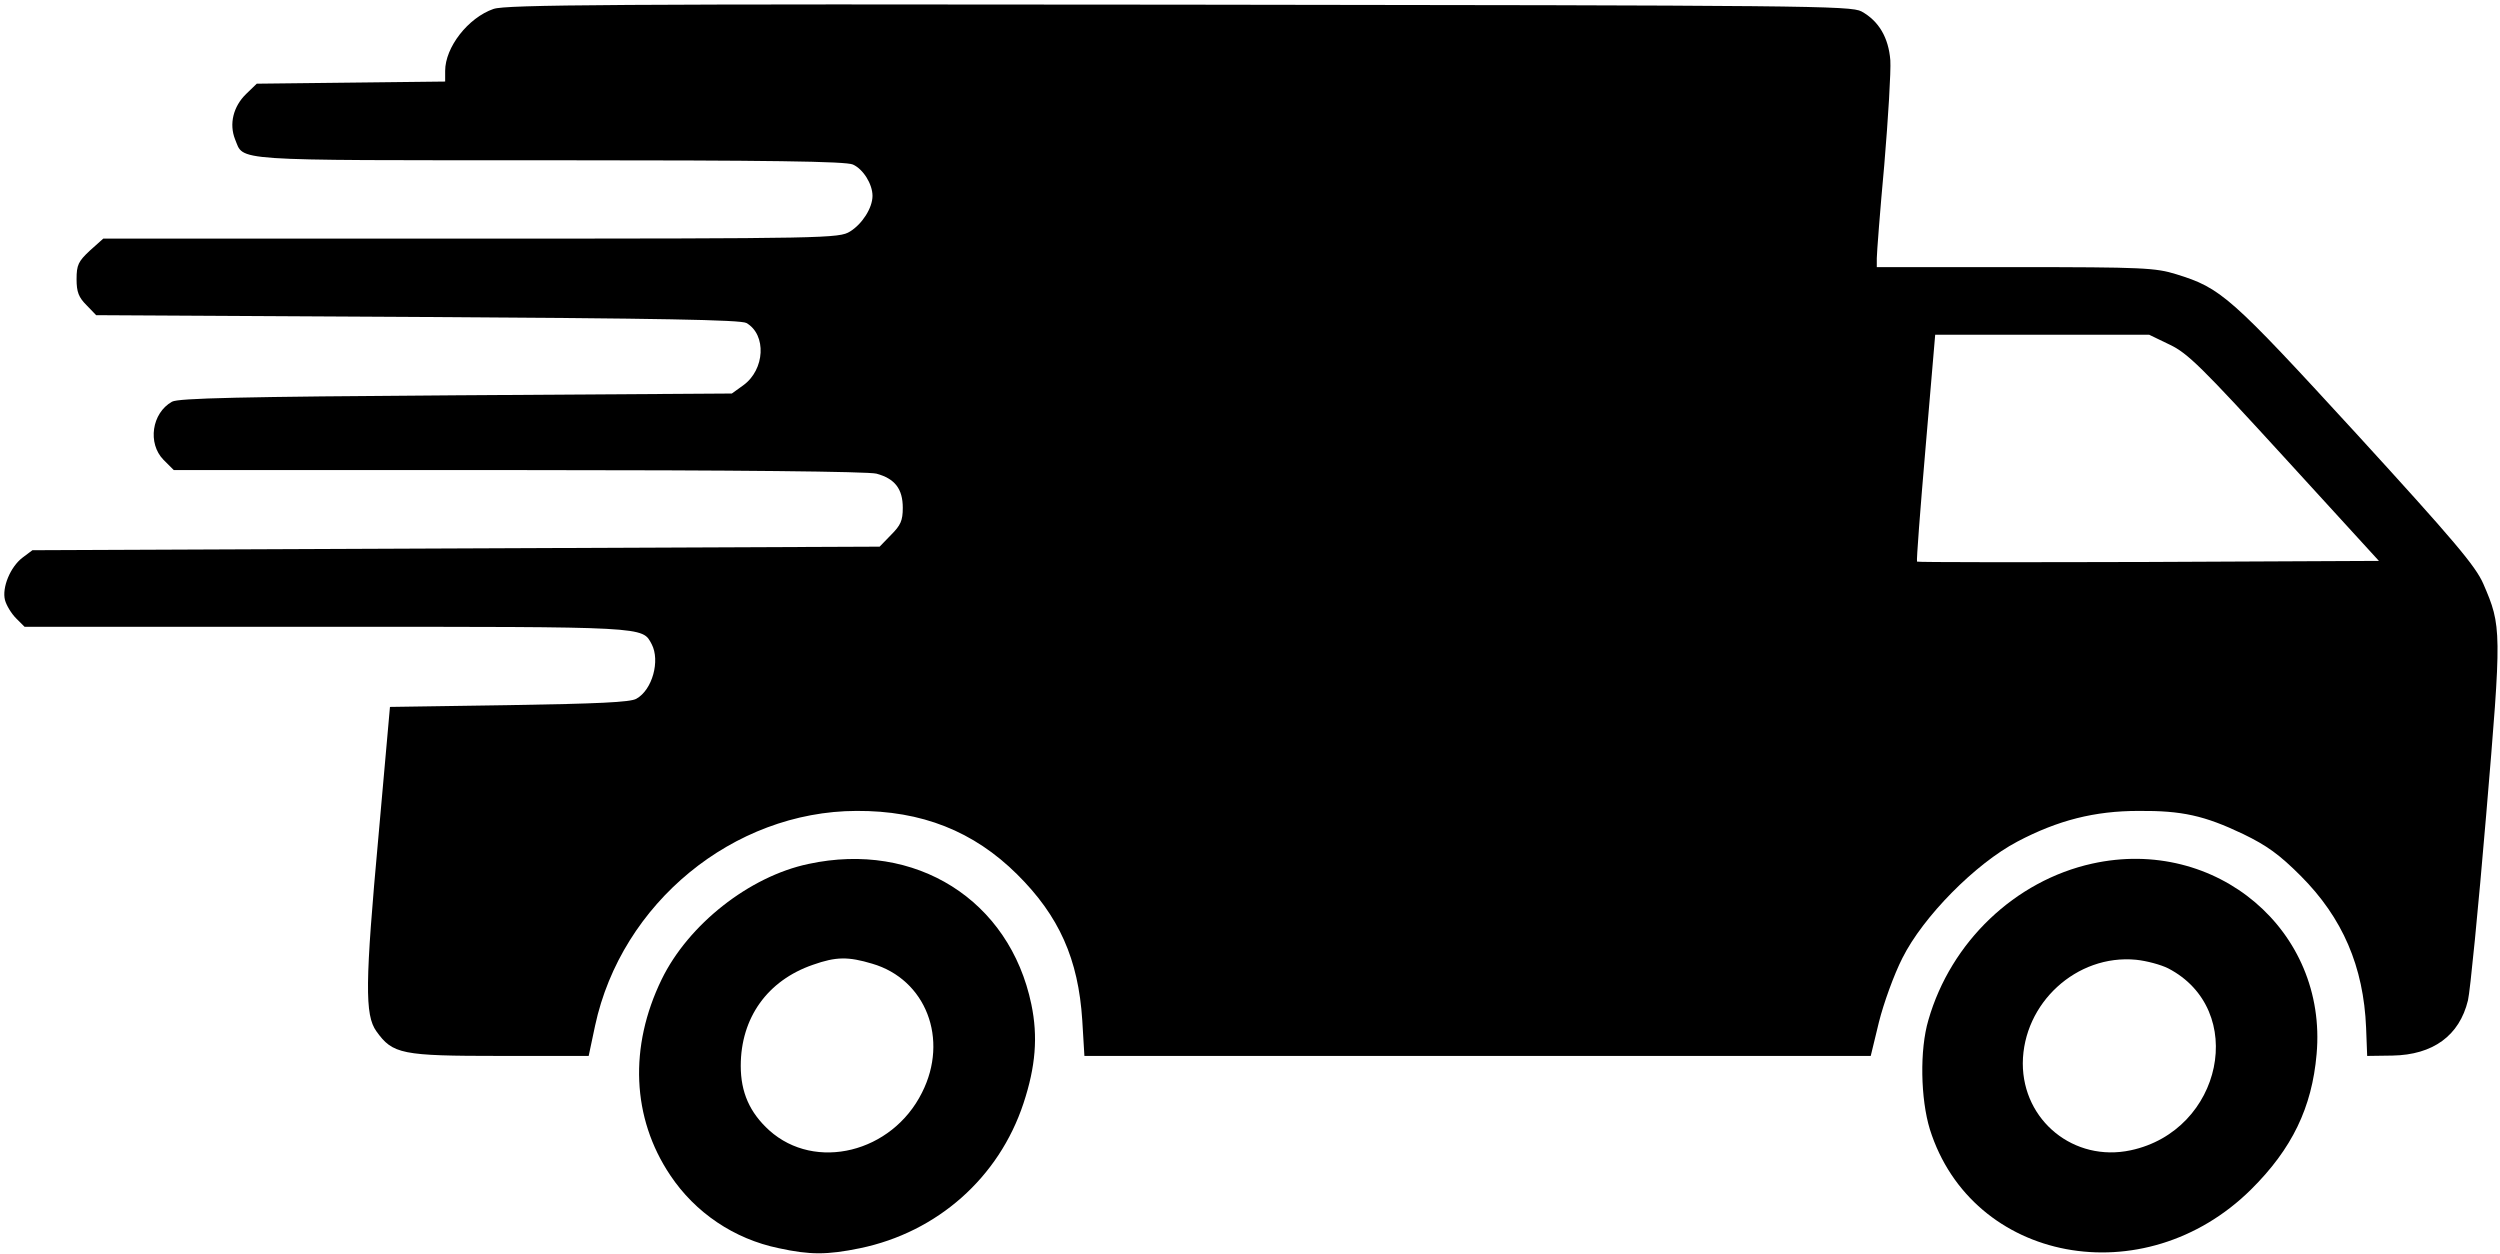 <?xml version="1.0" standalone="no"?>
<!DOCTYPE svg PUBLIC "-//W3C//DTD SVG 20010904//EN"
 "http://www.w3.org/TR/2001/REC-SVG-20010904/DTD/svg10.dtd">
<svg version="1.0" xmlns="http://www.w3.org/2000/svg"
 width="702pt" height="352pt" viewBox="0 0 702 352"
 preserveAspectRatio="xMidYMid meet">

<g transform="translate(0,352) scale(0.1,-0.1)"
fill="#000000" stroke="none">
<path d="M1386 3495 c-72 -25 -136 -108 -136 -174 l0 -30 -264 -3 -265 -3 -30
-29 c-36 -35 -48 -84 -31 -127 26 -62 -25 -59 882 -59 620 0 834 -3 853 -12
29 -13 55 -55 55 -88 0 -34 -29 -79 -63 -100 -31 -19 -58 -20 -1065 -20
l-1032 0 -38 -34 c-32 -30 -37 -40 -37 -80 0 -36 6 -51 28 -73 l27 -28 903 -5
c680 -4 907 -8 923 -17 57 -33 52 -131 -9 -175 l-32 -23 -775 -5 c-604 -4
-780 -8 -797 -18 -57 -32 -69 -117 -24 -163 l29 -29 969 0 c614 0 981 -4 1004
-10 52 -14 74 -43 74 -96 0 -36 -6 -49 -33 -76 l-32 -33 -1189 -5 -1190 -5
-28 -21 c-34 -26 -58 -84 -49 -119 4 -15 18 -38 31 -51 l24 -24 846 0 c908 0
888 1 915 -49 24 -46 2 -128 -43 -153 -16 -10 -111 -14 -357 -18 l-335 -5 -32
-360 c-38 -416 -39 -505 -6 -551 46 -64 70 -69 347 -69 l249 0 18 85 c74 344
388 602 734 603 183 1 329 -57 451 -178 118 -117 172 -238 183 -410 l6 -100
1104 0 1104 0 23 95 c13 52 42 133 66 180 58 116 205 265 323 327 114 60 217
86 340 86 122 1 185 -13 294 -65 66 -32 101 -57 161 -117 118 -118 177 -255
184 -427 l3 -79 71 1 c114 2 188 56 212 155 6 24 29 258 51 519 44 521 44 531
-8 651 -22 50 -81 120 -357 422 -354 386 -379 408 -505 447 -58 18 -93 20
-452 20 l-389 0 0 25 c0 13 9 132 21 262 11 131 19 263 17 294 -5 63 -32 110
-81 137 -30 16 -149 17 -1917 19 -1586 2 -1891 0 -1924 -12z m4707 -943 c50
-24 89 -62 322 -317 l265 -290 -647 -3 c-355 -1 -648 -1 -650 1 -2 2 9 146 24
320 l27 317 301 0 300 0 58 -28z"/>
<path d="M2270 1094 c-166 -35 -337 -170 -412 -324 -92 -189 -84 -389 24 -550
70 -105 179 -179 305 -205 87 -19 136 -19 228 0 217 45 390 198 459 407 34
103 41 187 22 278 -61 293 -325 459 -626 394z m179 -280 c151 -44 216 -212
140 -362 -84 -169 -300 -222 -429 -106 -55 50 -80 107 -80 181 0 135 75 240
203 284 65 23 99 23 166 3z"/>
<path d="M5875 1095 c-217 -48 -397 -220 -460 -439 -25 -84 -22 -222 4 -307
118 -375 602 -466 902 -169 115 114 171 230 184 380 31 347 -282 612 -630 535z
m213 -294 c224 -116 153 -456 -105 -511 -159 -34 -303 83 -303 244 1 169 151
307 318 291 30 -3 70 -14 90 -24z"/>
</g>
</svg>
